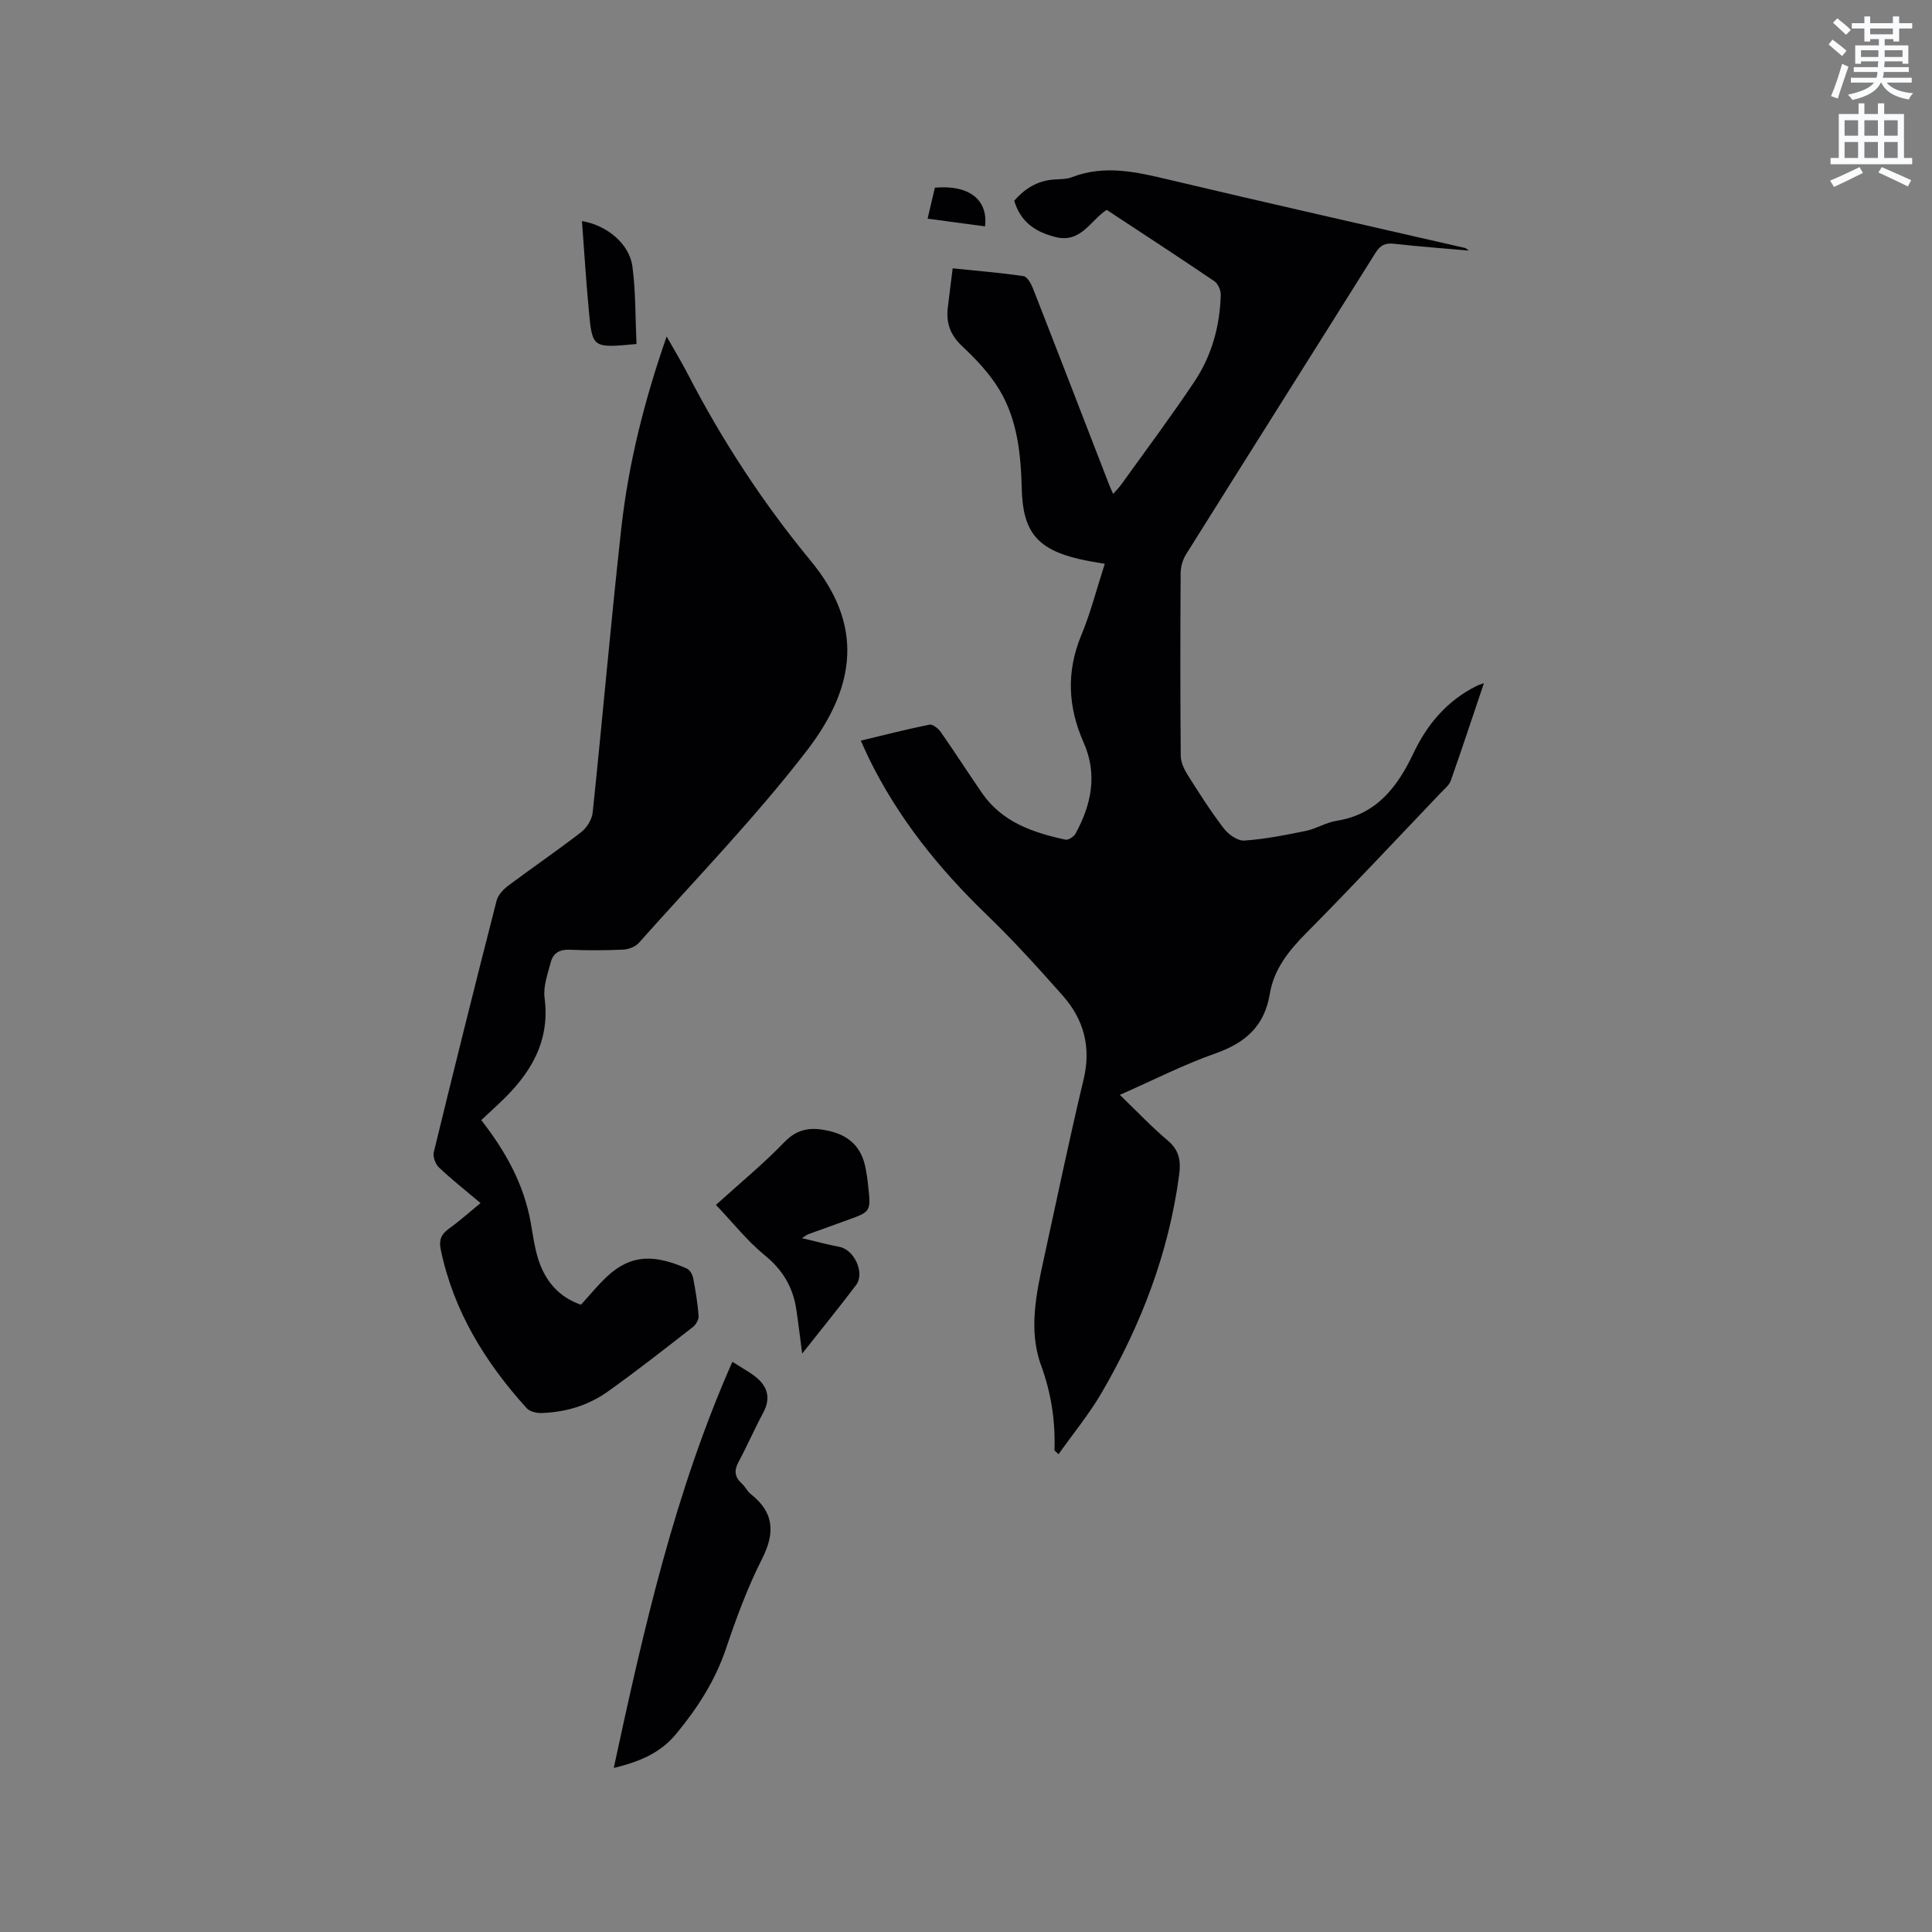 <svg enable-background="new 0 0 400 400" viewBox="0 0 400 400" xmlns="http://www.w3.org/2000/svg"><rect x="0" y="0" width="400" height="400" fill="#808080" stroke="none"/><path d="m378.6 9.2.8-1c.9.7 1.9 1.4 2.9 2.3l-.9 1.1c-1.1-.9-2-1.7-2.8-2.4zm.5 10.7c.9-2.1 1.6-4.3 2.3-6.7.4.2.8.4 1.3.6-.7 2.1-1.5 4.3-2.2 6.6zm.4-15.2.9-.9c1 .8 2 1.6 2.8 2.4l-1 1c-1-.9-1.9-1.8-2.7-2.5zm12.5-1.3h1.2v1.4h2.7v1.1h-2.7v2.7h-1.2v-.5h-1.8v1.3h4.9v3.8h-1.2v-.5h-3.7c0 .4-.1.9-.1 1.2h5.1v1h-5.2c0 .5-.1.9-.2 1.2h6v1h-5.2c1.1 1.3 2.9 2 5.5 2.2-.4.4-.7.8-.9 1.3-2.9-.5-4.8-1.6-5.7-3.5h-.1c-.8 1.7-2.7 2.9-5.9 3.6-.2-.4-.6-.8-.9-1.1 2.8-.6 4.6-1.4 5.4-2.5h-4.8v-1h5.3c.1-.3.2-.7.2-1.2h-4.9v-1h5c0-.4 0-.8.1-1.2h-3.6v.5h-1.2v-3.8h4.9v-1.3h-1.8v.5h-1.2v-2.7h-2.6v-1.1h2.6v-1.4h1.2v1.4h4.7v-1.4zm-6.7 8.4h3.6c0-.4 0-.9 0-1.4h-3.6zm1.9-4.7h4.7v-1.2h-4.7zm6.7 3.3h-3.7v1.4h3.7z" fill="#fafbfc"/><path d="m384.7 21.4h1.3v2.2h2.8v-2.2h1.3v2.2h4.1v9.1h1.7v1.3h-16.9v-1.3h1.7v-9.1h4.1v-2.2zm.3 13.2.7 1.2c-1.8.9-3.8 1.9-6 2.9-.2-.4-.5-.8-.8-1.3 2.4-1 4.4-2 6.1-2.8zm-3.1-6.5h2.8v-3.2h-2.8zm0 4.6h2.8v-3.3h-2.8zm4.1-4.6h2.8v-3.2h-2.8zm0 4.6h2.8v-3.3h-2.8zm3.6 1.9c2.1.9 4.1 1.8 6.1 2.7l-.7 1.3c-2.2-1.1-4.2-2-6.1-2.9zm3.3-9.7h-2.8v3.2h2.8zm-2.8 7.8h2.8v-3.3h-2.8z" fill="#fafbfc"/><g fill="#010104"><path d="m307.23 141.44c-2.38 7.06-4.56 13.66-6.87 20.21-.33.93-1.28 1.66-2 2.43-9.3 9.74-18.49 19.59-27.97 29.15-3.61 3.64-6.66 7.49-7.49 12.54-1.11 6.73-5.1 10.17-11.31 12.35-6.55 2.3-12.78 5.5-19.74 8.56 3.51 3.38 6.57 6.63 9.96 9.49 2.35 1.99 2.7 4.2 2.33 7-2.14 16.21-7.89 31.15-16.06 45.19-2.58 4.43-5.89 8.44-8.92 12.72-.6-.59-.85-.73-.84-.86.19-6.04-.66-11.74-2.79-17.58-2.64-7.22-.98-14.88.64-22.28 2.69-12.3 5.25-24.64 8.18-36.89 1.6-6.7.04-12.42-4.35-17.37-5.05-5.7-10.18-11.38-15.66-16.66-9.94-9.57-18.46-20.14-24.52-32.6-.51-1.04-.96-2.1-1.6-3.5 4.85-1.16 9.51-2.36 14.22-3.31.66-.13 1.82.79 2.33 1.52 2.91 4.16 5.66 8.45 8.54 12.63 4.16 6.04 10.56 8.21 17.29 9.66.59.13 1.73-.62 2.08-1.25 3.28-6.02 4.6-12.26 1.67-18.87-3.24-7.32-3.62-14.62-.49-22.18 1.94-4.66 3.19-9.61 4.87-14.8-1.94-.36-3.67-.61-5.36-1.01-8.52-2.01-11.59-5.56-11.82-14.4-.19-7.19-.86-14.29-4.58-20.53-2.01-3.38-4.85-6.39-7.74-9.1-2.45-2.29-3.36-4.76-3.01-7.9.3-2.62.65-5.24 1.02-8.24 5.05.52 9.88.9 14.66 1.61.77.11 1.57 1.53 1.95 2.51 5.29 13.5 10.5 27.04 15.74 40.56.22.58.49 1.14.88 2.02.69-.8 1.25-1.36 1.7-1.98 5.06-7.06 10.28-14.02 15.1-21.24 3.59-5.37 5.31-11.52 5.47-18.01.02-.94-.56-2.29-1.31-2.8-7.36-4.99-14.81-9.85-22.3-14.78-3.44 2.22-5.33 6.99-10.67 5.61-4.11-1.06-7.13-3.05-8.48-7.5 2.08-2.39 4.69-4.13 8.17-4.39 1.26-.09 2.62-.04 3.76-.48 6.82-2.63 13.4-1.09 20.15.52 20.39 4.85 40.84 9.43 61.26 14.13.18.04.32.22.79.54-5.37-.47-10.43-.84-15.47-1.41-1.83-.21-2.86.29-3.86 1.88-13.05 20.83-26.19 41.61-39.24 62.45-.68 1.09-1.09 2.54-1.1 3.83-.08 12.62-.09 25.24.02 37.86.01 1.34.71 2.8 1.45 3.98 2.36 3.75 4.76 7.51 7.45 11.03.96 1.25 2.87 2.62 4.25 2.53 4.29-.29 8.56-1.14 12.79-2.01 2.16-.45 4.15-1.74 6.31-2.08 8.34-1.31 12.65-7.08 15.94-14.01 2.86-6.03 6.96-10.84 12.99-13.88.3-.17.68-.27 1.59-.61z"/><path d="m99.64 231.91c5.04 6.46 8.81 13.25 10.23 21.16.47 2.6.8 5.26 1.61 7.76 1.44 4.42 4.23 7.73 8.8 9.3 1.84-2.01 3.51-4.08 5.43-5.87 4.94-4.6 9.78-4.57 16.48-1.63.62.27 1.17 1.22 1.31 1.94.51 2.6.93 5.22 1.14 7.85.06.74-.52 1.8-1.14 2.29-5.85 4.55-11.68 9.14-17.72 13.44-4.04 2.86-8.74 4.26-13.72 4.4-1.02.03-2.4-.32-3.04-1.02-8.57-9.49-15.13-20.09-17.77-32.83-.4-1.94.07-3.14 1.66-4.29 2.21-1.58 4.25-3.42 6.58-5.33-3.04-2.56-5.94-4.85-8.61-7.37-.73-.69-1.3-2.22-1.07-3.16 4.23-17.38 8.56-34.73 13-52.06.3-1.18 1.38-2.34 2.4-3.11 5-3.75 10.18-7.27 15.12-11.1 1.17-.91 2.23-2.62 2.38-4.07 2.05-19.6 3.75-39.23 5.92-58.81 1.48-13.36 4.74-26.38 9.39-39.73 1.65 2.92 3.11 5.31 4.39 7.79 7.13 13.8 15.63 26.77 25.47 38.69 10.8 13.09 9.57 25.77-.88 39.32-10.72 13.91-23.03 26.59-34.73 39.74-.72.81-2.13 1.35-3.25 1.4-3.7.17-7.42.18-11.13.02-2.04-.08-3.36.72-3.84 2.53-.64 2.44-1.61 5.04-1.3 7.42 1.2 9.24-3.06 15.92-9.36 21.83-1.16 1.09-2.32 2.17-3.75 3.5z"/><path d="m127.07 366.04c6.25-29.02 12.63-57.09 24.56-84.1 2 1.29 3.58 2.12 4.94 3.23 2.43 1.99 3.01 4.4 1.44 7.33-1.8 3.35-3.32 6.85-5.12 10.21-.95 1.77-.78 3.12.7 4.45.7.63 1.12 1.59 1.85 2.17 4.82 3.8 5.08 8 2.34 13.41-3 5.92-5.33 12.22-7.45 18.53-2.24 6.66-5.89 12.33-10.3 17.67-3.21 3.9-7.38 5.75-12.96 7.1z"/><path d="m166.02 256.34c3.11.73 5.42 1.37 7.78 1.81 3.05.57 5.32 5.4 3.45 7.89-3.49 4.63-7.16 9.13-11.17 14.21-.45-3.43-.78-6.28-1.21-9.12-.68-4.57-2.76-8.16-6.48-11.19-3.64-2.96-6.61-6.75-10.16-10.48 5.04-4.57 9.86-8.52 14.15-12.98 2.88-3 5.85-3.15 9.45-2.29 4.03.97 6.49 3.36 7.32 7.39.28 1.34.47 2.71.61 4.08.56 5.18.53 5.21-4.41 6.98-2.69.97-5.37 1.93-8.05 2.91-.19.07-.35.22-1.28.79z"/><path d="m131.78 71.22c-9.07.86-9.14.87-9.86-6.82-.58-6.18-.96-12.38-1.43-18.63 5.18.88 9.82 4.69 10.45 9.43.69 5.25.59 10.61.84 16.02z"/><path d="m192.05 45.27c.57-2.41 1.04-4.43 1.51-6.41 6.97-.64 11.06 2.43 10.38 8.01-3.81-.52-7.62-1.03-11.89-1.6z"/></g></svg>